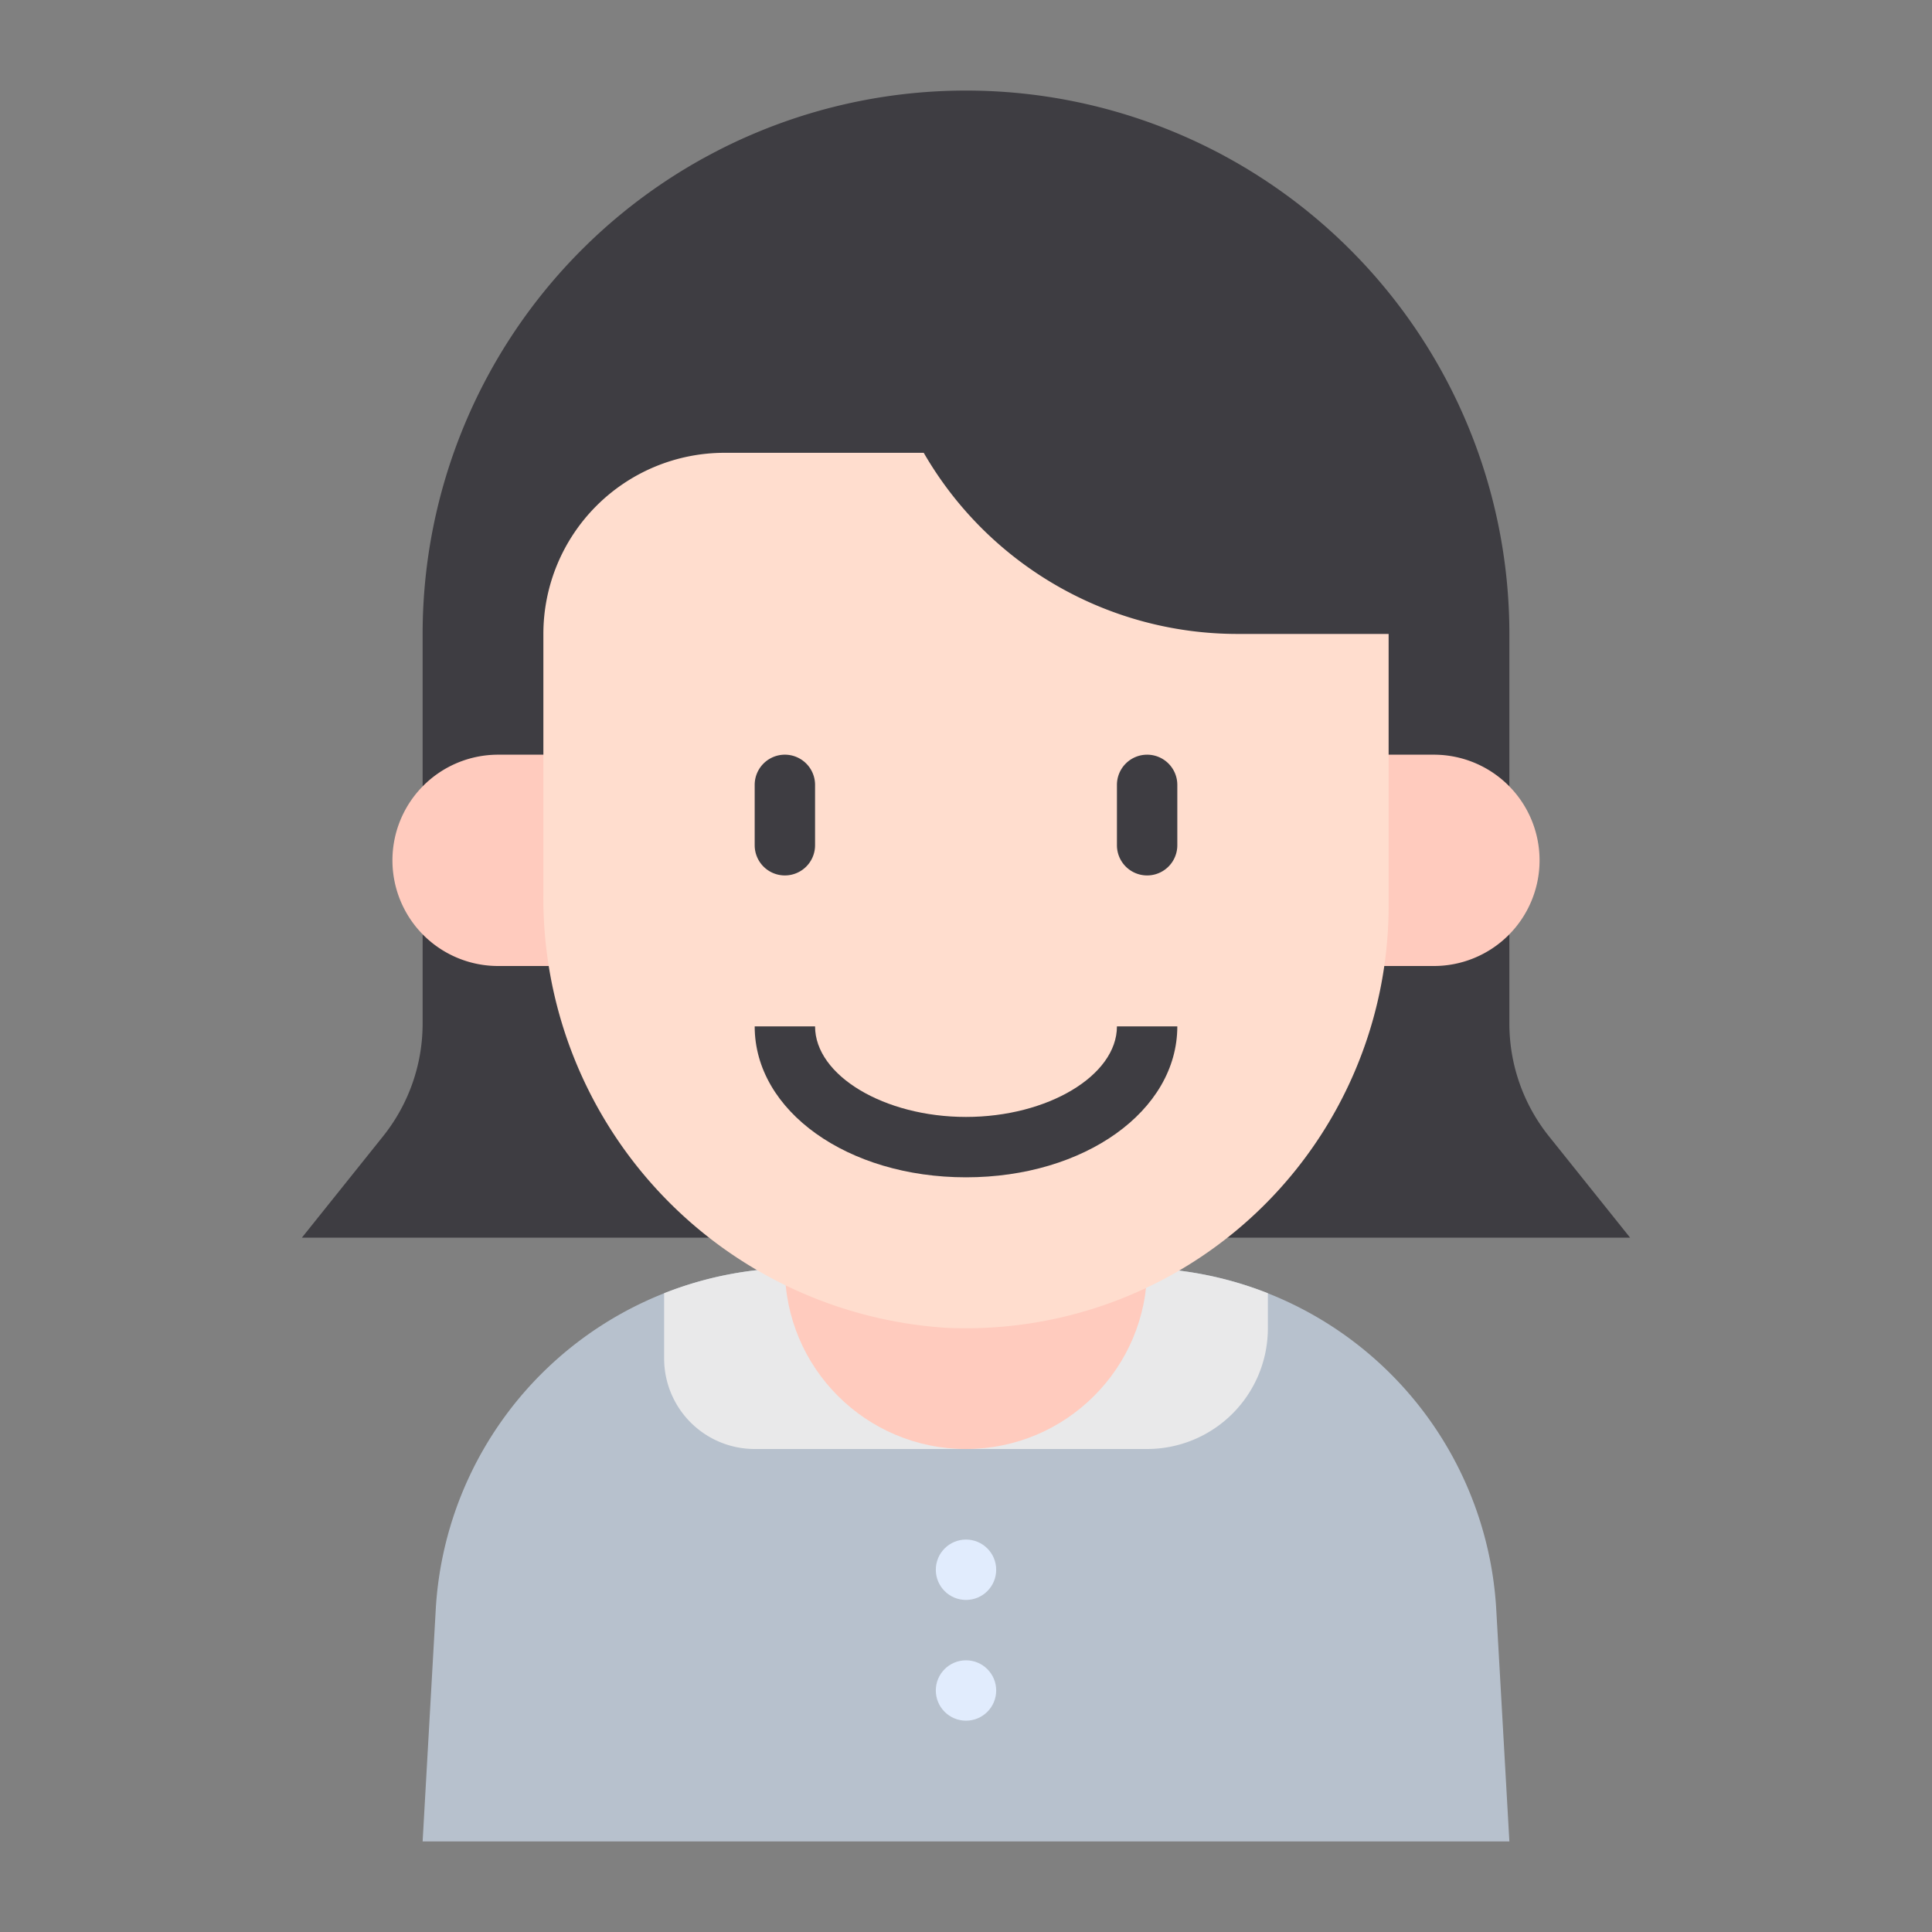 <svg id="Kid_avatar" height="512" viewBox="0 0 64 64" width="512" xmlns="http://www.w3.org/2000/svg" data-name="Kid avatar"><rect x="0" y="0" width="64" height="64" fill="#808080" stroke="none"/><path d="m50 61h-36l.43-7.6a12 12 0 0 1 11.985-11.4h11.17a12 12 0 0 1 11.985 11.4z" fill="#b7c1cd"/><path d="m22 42.84v2.16a3 3 0 0 0 3 3h13a4 4 0 0 0 4-4v-1.16a12.012 12.012 0 0 0 -4.41-.84h-11.18a12.012 12.012 0 0 0 -4.41.84z" fill="#e9e9ea"/><circle cx="32" cy="42" fill="#ffcbbe" r="6"/><path d="m54 41h-44l2.69-3.36a5.976 5.976 0 0 0 1.31-3.74v-12.9a18 18 0 0 1 36 0v12.9a5.976 5.976 0 0 0 1.31 3.74z" fill="#3e3d42"/><path d="m19 32h-2.5a3.5 3.5 0 0 1 -3.5-3.5 3.5 3.5 0 0 1 3.5-3.5h2.5z" fill="#ffcbbe"/><path d="m45 32h2.5a3.5 3.5 0 0 0 3.5-3.5 3.5 3.5 0 0 0 -3.5-3.5h-2.5z" fill="#ffcbbe"/><path d="m46 21h-5a12 12 0 0 1 -10.4-6h-6.6a6 6 0 0 0 -6 6v8.6a14.261 14.261 0 0 0 13.319 14.384 14 14 0 0 0 14.681-13.984z" fill="#ffddce"/><g fill="#3e3d42"><path d="m26 29a1 1 0 0 0 1-1v-2a1 1 0 0 0 -2 0v2a1 1 0 0 0 1 1z"/><path d="m38 25a1 1 0 0 0 -1 1v2a1 1 0 0 0 2 0v-2a1 1 0 0 0 -1-1z"/><path d="m32 37c-2.71 0-5-1.374-5-3h-2c0 2.8 3.075 5 7 5s7-2.2 7-5h-2c0 1.626-2.29 3-5 3z"/></g><circle cx="32" cy="52" fill="#e1ecfd" r="1"/><circle cx="32" cy="56" fill="#e1ecfd" r="1"/></svg>